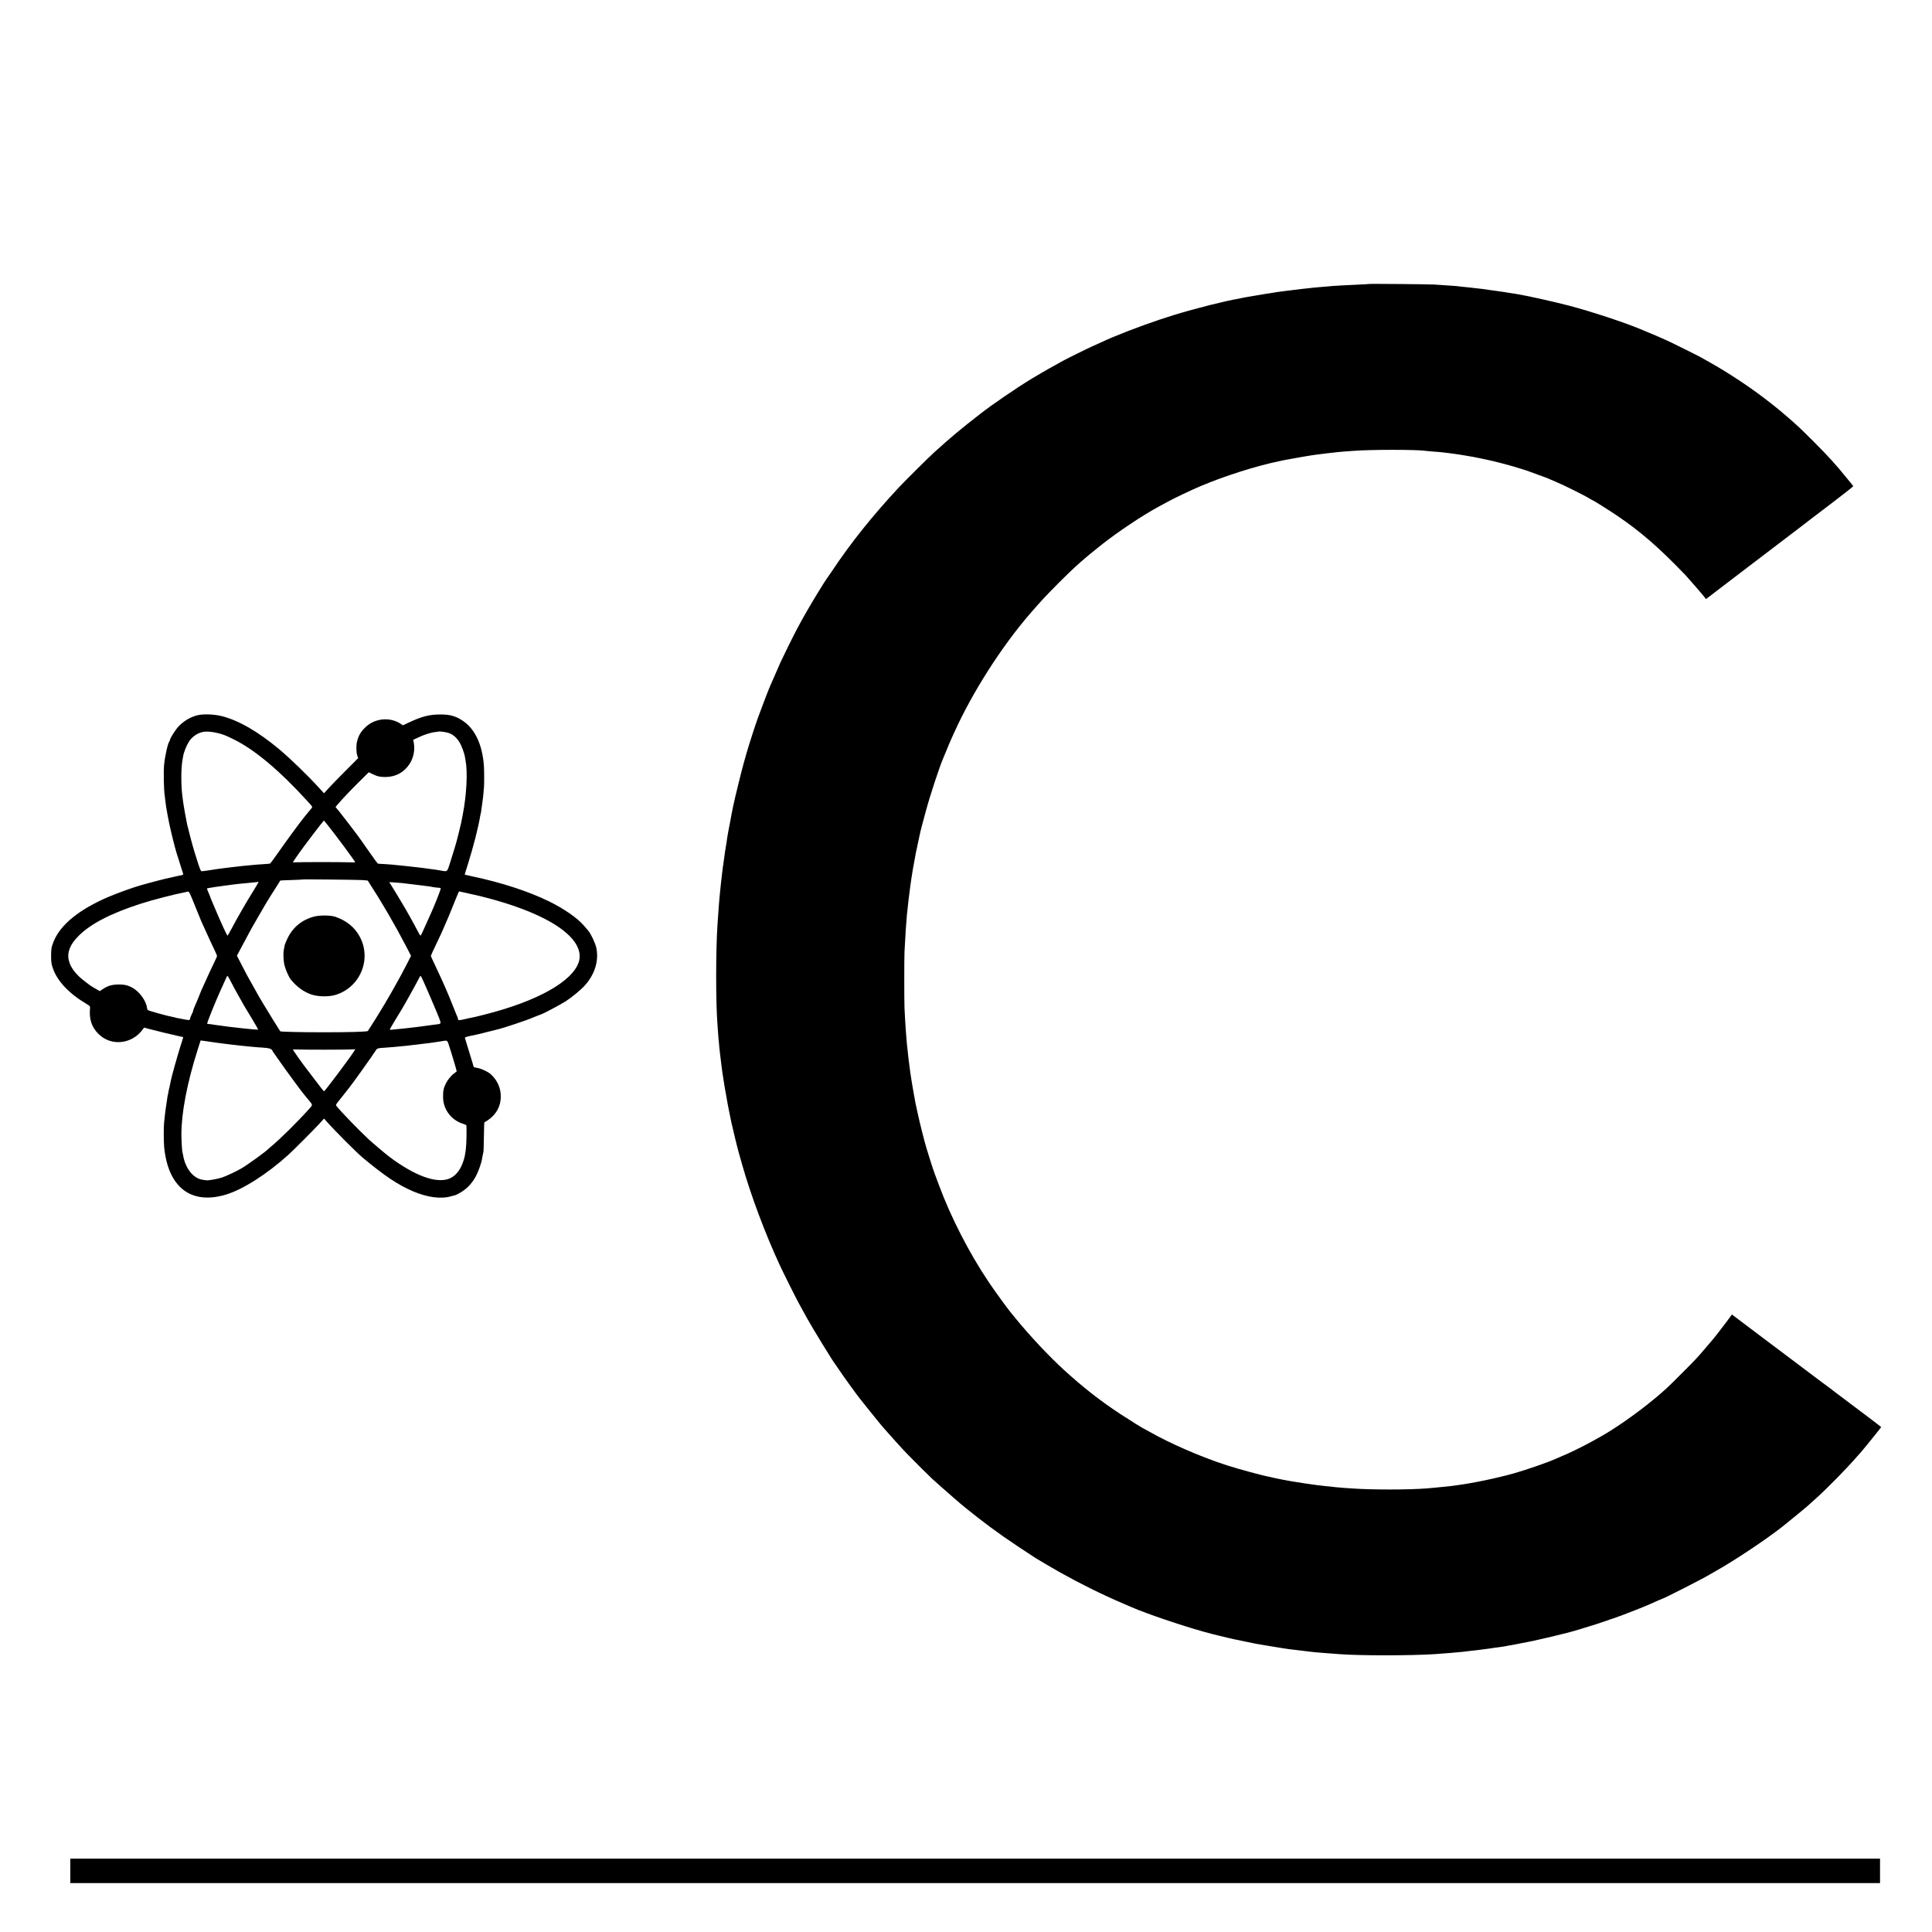 <?xml version="1.0" standalone="no"?>
<!DOCTYPE svg PUBLIC "-//W3C//DTD SVG 20010904//EN"
 "http://www.w3.org/TR/2001/REC-SVG-20010904/DTD/svg10.dtd">
<svg version="1.0" xmlns="http://www.w3.org/2000/svg"
 width="3160pt" height="3160pt" viewBox="0 0 3160 3160"
 preserveAspectRatio="xMidYMid meet">
<g transform="translate(0,3160) scale(0.1,-0.1)"
fill="#000000" stroke="none">
<path d="M22388 26955 c-2 -1 -68 -6 -148 -9 -219 -9 -445 -22 -525 -31 -22
-3 -76 -7 -120 -10 -44 -3 -93 -8 -110 -10 -16 -2 -57 -7 -90 -10 -87 -9 -126
-13 -265 -31 -69 -8 -138 -17 -155 -19 -37 -4 -163 -23 -190 -29 -11 -2 -42
-7 -70 -10 -27 -4 -113 -18 -190 -32 -77 -14 -153 -27 -169 -29 -15 -3 -35 -7
-45 -9 -9 -3 -32 -8 -51 -11 -221 -37 -693 -156 -1055 -266 -297 -91 -696
-235 -975 -352 -14 -6 -27 -11 -30 -12 -13 -4 -130 -56 -335 -150 -79 -35
-429 -208 -480 -237 -22 -12 -76 -42 -120 -67 -44 -25 -93 -52 -110 -61 -25
-13 -211 -122 -279 -163 -250 -152 -644 -421 -836 -571 -337 -262 -470 -373
-755 -630 -93 -84 -475 -463 -581 -576 -426 -456 -789 -909 -1092 -1365 -48
-71 -90 -132 -93 -135 -13 -11 -242 -385 -324 -530 -127 -222 -192 -346 -314
-595 -121 -248 -114 -232 -210 -455 -40 -91 -76 -174 -81 -185 -16 -36 -98
-247 -135 -350 -20 -55 -49 -134 -65 -175 -31 -82 -146 -440 -180 -560 -12
-41 -30 -106 -41 -145 -37 -128 -149 -585 -175 -710 -2 -11 -8 -42 -14 -70
-12 -56 -12 -57 -40 -210 -12 -60 -25 -130 -30 -155 -5 -25 -12 -67 -16 -95
-4 -27 -8 -59 -10 -70 -14 -74 -38 -237 -49 -330 -4 -27 -8 -57 -10 -65 -2 -8
-9 -62 -15 -120 -6 -58 -13 -116 -15 -130 -2 -14 -6 -56 -10 -95 -4 -38 -8
-83 -10 -99 -3 -27 -12 -123 -20 -231 -4 -47 -12 -160 -20 -285 -28 -418 -28
-1275 0 -1625 1 -22 6 -85 10 -140 4 -55 8 -113 11 -130 2 -16 6 -61 9 -100 3
-38 8 -81 10 -95 2 -14 6 -50 10 -80 3 -30 10 -86 15 -125 5 -38 12 -90 15
-115 11 -83 54 -343 90 -535 3 -16 17 -84 30 -150 14 -66 27 -129 29 -140 14
-69 105 -443 117 -480 5 -16 32 -111 59 -209 140 -495 379 -1133 615 -1641 57
-123 269 -548 315 -630 18 -33 44 -80 58 -105 13 -25 47 -85 74 -135 94 -169
416 -695 460 -750 5 -5 19 -26 31 -45 83 -125 321 -456 378 -525 9 -11 80 -99
156 -195 77 -96 153 -190 169 -209 16 -19 45 -53 64 -75 86 -100 302 -339 380
-419 79 -82 377 -379 404 -402 6 -6 74 -66 151 -135 77 -69 169 -150 205 -180
36 -30 67 -57 70 -60 17 -18 205 -171 315 -256 287 -224 523 -389 955 -669 42
-27 294 -175 405 -237 330 -185 684 -360 1030 -508 55 -23 118 -51 140 -60
233 -102 812 -298 1160 -395 151 -42 130 -36 270 -70 61 -14 137 -33 170 -41
33 -8 69 -16 80 -18 11 -2 90 -19 175 -36 85 -18 164 -34 175 -36 11 -2 126
-21 255 -43 129 -22 258 -42 285 -45 28 -3 84 -10 125 -15 41 -5 102 -12 135
-16 33 -3 69 -8 80 -10 11 -2 54 -6 95 -10 41 -3 95 -8 120 -10 25 -2 83 -7
130 -10 47 -3 108 -8 135 -10 330 -26 1156 -26 1565 0 105 7 222 16 260 20 19
2 69 6 111 10 42 3 85 7 95 9 11 2 51 7 89 11 39 4 84 9 100 11 17 2 50 6 75
9 25 3 54 7 65 9 11 2 47 7 80 10 33 4 67 9 75 11 8 2 42 7 75 10 33 4 83 11
110 16 70 14 85 17 127 23 21 3 57 10 80 15 24 6 59 13 78 16 194 32 756 166
921 218 24 8 71 22 104 32 94 27 272 84 364 117 45 17 88 31 95 33 6 1 18 5
26 8 8 3 78 29 155 57 135 50 365 142 449 180 23 10 72 32 109 49 38 17 71 31
74 31 20 0 701 347 783 400 8 5 44 26 80 46 320 179 843 528 1103 734 98 78
371 301 397 325 19 18 85 76 145 130 188 168 513 499 691 705 21 25 41 47 45
50 13 13 203 244 267 327 l71 91 -42 34 c-36 29 -198 152 -622 470 -49 37 -99
74 -110 83 -30 24 -59 46 -185 139 -63 47 -124 93 -135 101 -40 31 -75 57
-365 275 -162 121 -311 233 -330 248 -19 15 -174 131 -344 259 l-309 233 -75
-103 c-90 -122 -223 -292 -267 -341 -6 -6 -48 -56 -95 -111 -133 -157 -152
-177 -375 -400 -246 -247 -276 -275 -455 -424 -274 -228 -635 -482 -875 -616
-27 -15 -90 -50 -140 -78 -150 -83 -395 -204 -501 -245 -27 -11 -74 -31 -104
-45 -123 -56 -488 -182 -680 -236 -305 -84 -666 -159 -945 -196 -27 -3 -61 -8
-75 -10 -14 -2 -54 -6 -90 -10 -36 -3 -78 -7 -95 -9 -33 -4 -154 -16 -225 -21
-287 -23 -899 -23 -1205 -1 -22 2 -89 7 -148 10 -59 4 -116 9 -127 11 -10 2
-50 6 -87 10 -71 6 -79 7 -228 25 -80 10 -292 41 -368 55 -15 3 -55 9 -90 15
-34 6 -82 15 -107 20 -25 5 -56 12 -70 14 -14 2 -43 9 -65 14 -22 6 -53 13
-70 16 -108 19 -499 125 -695 188 -419 135 -933 358 -1269 550 -46 26 -86 48
-88 48 -9 0 -225 135 -395 246 -325 214 -602 431 -918 719 -233 212 -557 557
-784 835 -42 52 -84 104 -93 114 -57 70 -258 347 -348 481 -322 478 -624 1066
-819 1595 -32 85 -62 166 -67 179 -22 52 -148 454 -164 521 -2 8 -22 87 -45
175 -23 88 -55 223 -71 300 -17 77 -32 149 -35 160 -2 11 -7 34 -9 50 -3 17
-12 66 -20 110 -8 44 -17 96 -20 115 -3 19 -10 60 -15 90 -11 63 -28 185 -36
250 -3 25 -7 56 -9 70 -2 14 -7 52 -10 85 -3 33 -8 76 -10 95 -8 60 -15 132
-20 205 -3 39 -7 95 -10 125 -6 84 -16 252 -21 364 -5 113 -5 815 0 916 7 139
18 337 21 370 2 19 6 76 10 125 3 50 7 104 9 120 2 17 7 59 11 95 8 84 10 101
41 345 3 28 8 59 10 70 2 11 6 40 9 65 4 25 10 68 15 95 5 28 12 66 14 85 3
19 8 46 11 60 5 24 8 38 22 120 8 51 10 58 28 140 8 41 20 95 25 120 15 73 17
83 34 156 18 75 24 96 91 344 70 260 227 734 285 865 5 11 30 70 54 130 24 61
58 139 74 175 16 36 39 88 52 115 296 654 770 1396 1236 1936 192 221 248 281
474 509 240 242 414 397 701 623 261 207 677 484 934 622 50 26 110 59 135 73
112 63 394 196 552 263 403 169 900 326 1273 404 44 9 89 19 100 21 34 7 178
33 215 39 19 3 85 14 145 25 61 10 135 22 165 25 30 4 66 8 80 10 14 2 50 6
80 10 30 3 71 8 90 10 70 9 127 14 215 21 50 3 106 8 125 9 267 23 1072 23
1188 0 10 -1 60 -6 112 -10 52 -3 111 -8 130 -10 55 -6 212 -25 241 -30 14 -3
41 -7 60 -9 29 -4 176 -28 244 -41 11 -2 56 -11 100 -20 44 -9 89 -19 100 -21
96 -19 362 -87 465 -119 25 -8 77 -24 115 -35 39 -12 77 -24 85 -27 23 -9 230
-84 275 -100 22 -7 54 -20 70 -27 17 -8 82 -35 145 -62 118 -49 469 -224 540
-269 22 -14 42 -25 45 -25 9 0 270 -164 395 -248 395 -267 691 -525 1125 -976
45 -48 289 -329 315 -364 l23 -31 101 77 c55 42 108 82 116 89 8 7 146 111
305 233 160 121 358 272 440 335 83 63 224 171 315 240 91 69 187 142 214 163
26 20 76 58 110 84 33 26 77 60 97 75 20 15 188 143 372 283 185 140 336 260
337 266 0 5 -8 19 -18 30 -9 10 -46 55 -82 99 -183 227 -291 346 -540 596
-206 206 -251 249 -406 385 -57 51 -220 187 -259 216 -5 4 -35 27 -65 51 -285
225 -663 476 -985 656 -60 34 -121 68 -135 76 -33 20 -515 259 -560 278 -19 8
-60 26 -90 40 -30 14 -111 49 -180 77 -69 29 -138 58 -155 65 -274 114 -802
288 -1173 386 -230 60 -687 163 -829 185 -19 3 -45 7 -56 10 -12 2 -39 6 -62
9 -22 3 -78 12 -125 20 -47 8 -106 16 -132 19 -26 3 -76 10 -110 15 -75 12
-122 18 -203 26 -33 3 -71 8 -85 10 -14 2 -56 6 -95 10 -38 3 -81 7 -95 10
-29 5 -94 10 -415 31 -73 5 -1062 14 -1067 9z"/>
<path d="M3243 19904 c-118 -25 -235 -93 -325 -188 -48 -52 -138 -193 -138
-218 0 -8 -4 -18 -9 -23 -25 -26 -74 -244 -87 -385 -11 -114 -5 -416 11 -511
2 -13 6 -49 10 -80 3 -31 7 -65 9 -75 2 -11 7 -39 11 -64 14 -84 16 -95 41
-220 27 -133 92 -395 123 -495 38 -122 104 -330 108 -342 3 -7 -10 -14 -34
-19 -21 -3 -83 -17 -138 -30 -55 -12 -111 -25 -125 -28 -21 -4 -262 -67 -310
-81 -8 -2 -46 -13 -85 -24 -120 -33 -382 -127 -532 -191 -477 -204 -787 -456
-896 -730 -37 -92 -41 -120 -41 -245 0 -93 5 -122 28 -190 72 -212 267 -418
551 -585 50 -30 60 -40 58 -60 -18 -190 25 -322 143 -436 205 -201 544 -163
720 80 l21 29 64 -18 c127 -34 416 -104 494 -120 44 -9 80 -17 82 -18 1 -2
-20 -72 -48 -157 -48 -151 -144 -495 -155 -555 -2 -16 -7 -37 -9 -45 -2 -8 -7
-30 -10 -49 -3 -19 -8 -37 -10 -40 -2 -4 -6 -26 -10 -51 -4 -25 -8 -47 -10
-50 -1 -3 -6 -25 -9 -50 -3 -25 -8 -56 -10 -70 -10 -57 -26 -179 -31 -230 -3
-30 -8 -77 -11 -105 -8 -64 -7 -310 1 -395 64 -661 439 -950 1010 -779 277 83
674 336 1025 654 84 76 427 420 508 510 l73 80 39 -45 c134 -152 488 -507 593
-595 359 -299 572 -442 820 -549 236 -101 460 -131 627 -82 30 9 57 15 60 15
3 -1 34 14 69 33 118 64 206 153 274 278 38 69 92 219 101 284 4 21 8 48 11
60 3 12 8 35 11 51 4 17 8 133 9 258 2 126 5 229 7 230 176 95 270 243 269
427 0 137 -58 264 -164 360 -45 41 -148 90 -218 103 l-60 12 -20 70 c-27 92
-117 387 -124 406 -4 11 12 19 72 32 84 19 114 25 153 33 14 3 86 21 160 40
74 19 144 37 155 39 87 19 494 155 582 196 24 10 45 19 47 19 2 0 19 6 37 14
19 8 37 15 41 16 26 4 328 166 401 213 99 65 242 182 303 248 171 185 242 410
198 625 -16 78 -89 231 -134 284 -17 19 -51 58 -75 87 -103 119 -323 271 -560
388 -336 165 -781 310 -1255 410 -69 15 -126 28 -127 29 -3 3 1 17 47 161 92
292 179 631 204 799 4 21 8 41 10 45 2 3 7 31 10 61 4 30 11 82 16 115 9 55
17 133 26 245 5 67 4 275 -1 355 -25 341 -143 597 -338 731 -113 78 -212 108
-362 108 -185 2 -309 -29 -527 -131 l-98 -46 -37 25 c-176 116 -425 91 -576
-57 -79 -77 -112 -133 -137 -234 -16 -60 -14 -180 4 -230 l14 -41 -207 -208
c-114 -114 -240 -243 -279 -287 l-72 -80 -87 95 c-188 206 -471 479 -653 631
-342 284 -654 465 -928 535 -117 31 -293 39 -389 18z m322 -295 c92 -23 123
-36 260 -103 341 -168 748 -510 1200 -1006 97 -107 92 -95 59 -133 -16 -18
-42 -51 -59 -72 -16 -21 -42 -52 -56 -69 -52 -62 -297 -396 -418 -570 -68 -98
-129 -179 -135 -181 -6 -2 -58 -6 -116 -10 -110 -7 -126 -8 -230 -19 -36 -4
-87 -9 -115 -11 -27 -3 -66 -7 -85 -10 -19 -3 -60 -7 -90 -10 -30 -3 -66 -7
-80 -10 -14 -2 -50 -6 -80 -10 -30 -3 -110 -15 -178 -26 -67 -10 -131 -19
-142 -19 -16 0 -28 27 -74 173 -58 179 -90 294 -132 462 -13 55 -29 116 -34
135 -11 45 -60 320 -66 374 -2 23 -6 55 -9 71 -25 165 -26 464 -1 600 3 17 8
48 12 70 9 58 56 176 95 236 55 86 152 149 249 161 50 7 147 -3 225 -23z
m3745 10 c82 -19 145 -67 200 -151 37 -56 85 -184 96 -256 3 -19 7 -44 9 -55
36 -184 16 -567 -46 -880 -10 -53 -21 -110 -24 -125 -3 -15 -17 -72 -30 -127
-14 -55 -28 -111 -31 -125 -9 -43 -73 -259 -121 -407 -53 -163 -38 -152 -168
-129 -44 8 -105 17 -135 20 -30 4 -66 9 -80 11 -14 2 -50 7 -80 11 -30 3 -66
8 -80 9 -14 2 -54 7 -90 10 -36 4 -76 8 -90 10 -14 2 -61 7 -105 11 -44 3 -88
8 -97 10 -14 2 -224 17 -254 17 -6 0 -62 75 -125 166 -95 138 -229 326 -262
366 -4 6 -49 64 -99 130 -50 66 -118 153 -150 193 l-60 72 27 33 c76 90 206
228 353 374 l164 162 51 -25 c82 -42 136 -54 227 -53 168 3 303 79 393 220 63
100 87 227 64 346 l-9 42 86 40 c96 46 207 81 281 88 28 3 51 6 53 8 5 4 88
-5 132 -16z m-1953 -1511 c132 -164 453 -597 453 -612 0 -2 -44 -2 -97 0 -121
5 -811 5 -875 0 -27 -2 -48 -2 -48 1 0 2 19 31 43 65 23 33 49 70 57 82 56 82
399 533 407 535 1 1 28 -32 60 -71z m552 -902 c58 -4 105 -7 106 -9 232 -358
433 -702 628 -1076 l80 -155 -61 -120 c-35 -67 -81 -155 -103 -196 -23 -41
-54 -97 -69 -125 -120 -220 -297 -515 -417 -700 -29 -44 -54 -83 -55 -87 -5
-14 -291 -22 -733 -22 -379 0 -692 8 -701 16 -8 9 -220 351 -277 448 -38 63
-72 122 -77 130 -5 8 -48 85 -95 170 -47 85 -90 162 -95 170 -5 8 -44 83 -87
167 l-78 151 39 74 c49 93 109 205 154 288 19 36 39 72 43 80 4 8 56 98 115
200 103 180 134 231 199 335 18 28 60 95 95 150 34 55 64 101 65 103 1 1 83 5
181 8 98 3 180 7 182 9 5 5 853 -4 961 -9z m-1756 -163 c-128 -205 -252 -420
-367 -635 -32 -59 -60 -110 -64 -112 -7 -4 -97 190 -190 409 -30 72 -63 149
-73 172 -11 24 -19 46 -19 49 0 3 -7 22 -16 42 -47 109 -45 100 -21 105 22 6
196 32 272 41 22 3 56 8 75 10 19 3 56 8 83 11 26 3 66 7 90 10 62 7 132 14
217 21 41 3 77 8 79 10 2 2 6 2 9 0 2 -3 -32 -63 -75 -133z m2429 113 c18 -3
58 -7 88 -11 30 -3 69 -7 85 -10 17 -2 53 -7 80 -10 28 -3 61 -7 75 -9 14 -3
52 -7 85 -11 32 -4 62 -8 65 -10 7 -4 112 -17 133 -17 16 1 18 -4 12 -26 -10
-39 -108 -284 -155 -387 -5 -11 -43 -96 -85 -189 -41 -94 -78 -173 -83 -178
-4 -4 -23 20 -40 54 -39 75 -98 186 -134 248 -14 25 -45 79 -68 120 -45 78
-224 377 -256 425 l-18 27 91 -6 c50 -3 106 -8 125 -10z m-3398 -359 c49 -122
99 -244 111 -272 128 -282 174 -383 211 -458 24 -49 44 -95 44 -102 0 -8 -26
-67 -58 -132 -32 -65 -82 -172 -111 -238 -30 -66 -67 -148 -83 -183 -15 -34
-28 -65 -28 -67 0 -3 -8 -24 -19 -48 -10 -23 -26 -62 -36 -87 -10 -25 -27 -64
-37 -87 -10 -23 -18 -47 -18 -53 0 -5 -4 -18 -9 -28 -16 -30 -41 -90 -41 -99
-1 -29 -17 -33 -86 -18 -39 8 -88 17 -110 21 -21 3 -42 8 -45 10 -3 2 -20 6
-38 9 -87 15 -402 103 -415 115 -5 5 -9 17 -10 27 -12 114 -113 261 -228 330
-80 48 -144 63 -256 60 -103 -3 -169 -25 -253 -83 l-37 -25 -33 19 c-61 35
-114 66 -124 74 -5 5 -39 30 -75 57 -156 115 -247 233 -275 356 -30 129 22
259 158 395 199 200 524 369 1022 530 187 60 557 156 720 186 16 3 30 6 32 7
1 2 10 3 21 4 15 1 34 -38 106 -220z m4376 212 c25 -6 56 -13 70 -15 14 -3 33
-7 42 -10 10 -3 30 -7 45 -10 16 -3 36 -7 45 -10 17 -5 45 -11 88 -20 14 -3
84 -21 155 -40 617 -166 1070 -376 1305 -607 146 -143 201 -297 156 -434 -105
-317 -678 -638 -1526 -854 -138 -36 -195 -49 -280 -65 -14 -3 -54 -12 -88 -20
-66 -15 -82 -13 -82 12 0 8 -4 22 -9 32 -5 9 -35 82 -66 162 -54 136 -93 230
-135 325 -10 22 -36 81 -58 130 -22 50 -70 153 -107 230 -37 77 -68 145 -68
150 0 6 35 82 77 170 42 88 81 169 85 180 5 11 21 47 36 80 48 105 140 325
200 478 32 81 61 147 64 147 3 0 26 -5 51 -11z m-3807 -1421 c44 -88 119 -225
234 -428 11 -19 70 -117 131 -217 61 -101 108 -184 104 -184 -10 -2 -137 8
-197 16 -17 2 -59 6 -95 10 -36 4 -78 9 -95 11 -16 2 -52 6 -80 9 -27 3 -59 7
-70 9 -11 2 -49 8 -85 12 -36 4 -67 9 -70 9 -19 5 -126 19 -132 17 -5 -1 -8 4
-8 12 0 20 125 331 208 516 106 237 117 260 122 260 3 0 18 -24 33 -52z m3176
-46 c24 -53 80 -180 123 -282 43 -102 83 -194 87 -205 5 -11 24 -58 42 -103
26 -69 30 -85 18 -93 -8 -5 -17 -9 -20 -9 -3 0 -55 -7 -115 -15 -189 -26 -263
-36 -384 -49 -65 -8 -119 -13 -215 -22 -38 -3 -74 -7 -80 -8 -5 0 -9 4 -8 9 1
8 106 184 193 325 43 69 238 420 282 508 12 23 24 42 27 42 4 0 26 -44 50 -98z
m-3515 -978 c23 -4 73 -11 131 -19 53 -6 112 -14 155 -20 19 -3 55 -7 80 -10
55 -6 133 -15 180 -20 19 -3 67 -7 105 -11 39 -3 84 -8 100 -9 17 -2 77 -7
135 -10 107 -7 145 -20 157 -53 4 -9 9 -19 13 -22 3 -3 52 -72 109 -155 92
-133 385 -532 401 -545 3 -3 34 -40 69 -83 70 -86 70 -74 1 -151 -180 -202
-481 -499 -620 -612 -19 -16 -37 -31 -40 -35 -34 -39 -339 -260 -444 -321 -86
-50 -248 -125 -316 -148 -69 -23 -221 -50 -255 -45 -11 2 -39 6 -63 9 -153 22
-283 189 -318 406 -3 19 -8 38 -10 42 -6 10 -17 200 -17 293 0 355 94 846 264
1379 l50 158 57 -7 c31 -4 65 -9 76 -11z m3919 -31 c35 -101 137 -441 137
-457 0 -1 -20 -17 -45 -35 -44 -31 -107 -108 -132 -161 -39 -78 -47 -122 -46
-227 2 -195 129 -368 317 -431 31 -11 59 -21 62 -24 9 -10 5 -309 -6 -388 -16
-118 -20 -139 -45 -212 -48 -143 -129 -239 -232 -278 -212 -79 -563 50 -978
362 -56 42 -276 228 -335 283 -175 164 -447 445 -528 547 -12 15 -7 26 46 90
32 40 83 105 113 143 29 39 57 75 62 80 48 57 387 534 422 592 22 37 33 40
165 48 52 3 115 8 140 11 63 6 125 13 195 19 33 3 71 8 85 10 14 2 54 7 90 10
36 4 74 9 85 11 11 2 44 6 75 9 31 3 66 7 79 10 14 2 45 7 70 10 25 4 64 9 86
13 96 18 99 17 118 -35z m-2018 -102 c193 0 383 2 423 4 l72 4 -16 -29 c-51
-86 -480 -659 -494 -659 -6 0 -44 48 -207 263 -67 89 -126 166 -130 171 -18
21 -173 243 -173 248 0 2 39 3 88 1 48 -2 245 -3 437 -3z"/>
<path d="M5140 16609 c-198 -51 -348 -173 -436 -354 -23 -49 -45 -101 -48
-115 -3 -14 -9 -45 -13 -70 -13 -67 -8 -186 12 -265 16 -65 70 -187 98 -222
95 -120 217 -209 342 -250 113 -37 285 -39 395 -5 407 126 595 592 389 961
-84 150 -213 253 -394 316 -76 26 -250 28 -345 4z"/>
<path d="M1150 1000 l0 -200 14800 0 14800 0 0 200 0 200 -14800 0 -14800 0 0
-200z"/>
</g>
</svg>
